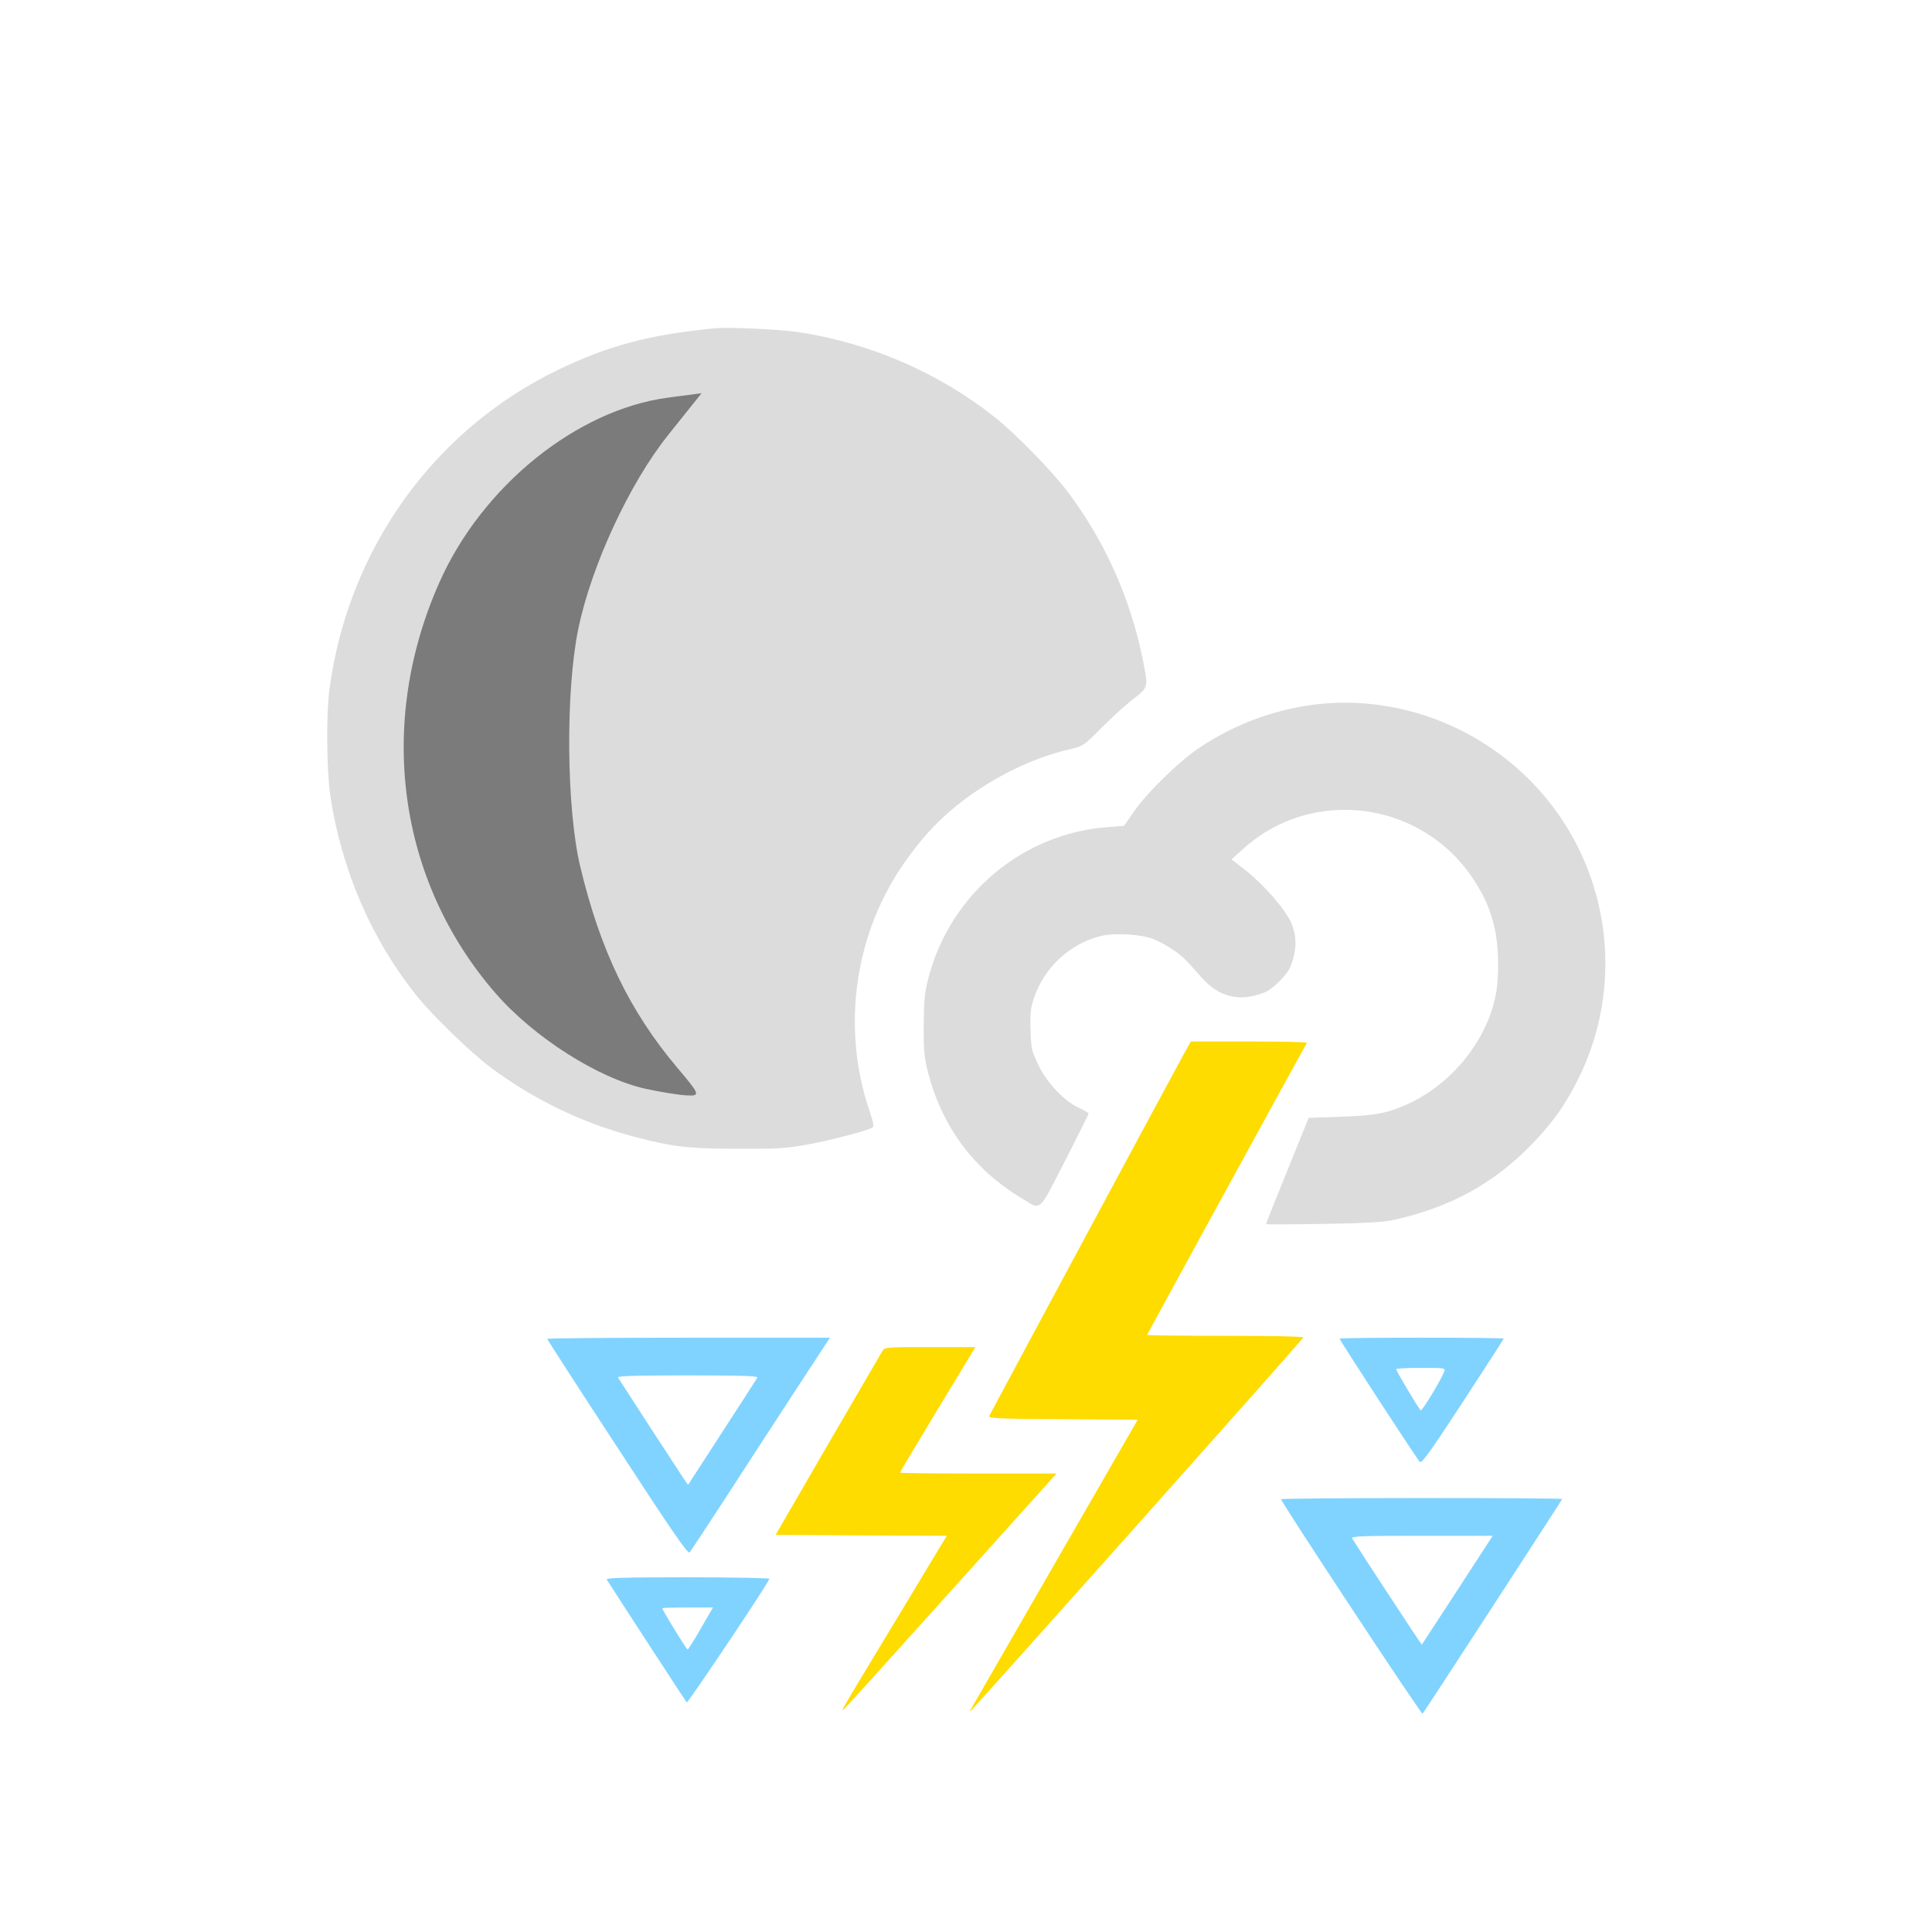 <?xml version="1.0" encoding="UTF-8" standalone="no"?>
<svg xmlns:dc="http://purl.org/dc/elements/1.1/" xmlns:cc="http://creativecommons.org/ns#" xmlns:rdf="http://www.w3.org/1999/02/22-rdf-syntax-ns#" xmlns:svg="http://www.w3.org/2000/svg" xmlns="http://www.w3.org/2000/svg" xmlns:sodipodi="http://sodipodi.sourceforge.net/DTD/sodipodi-0.dtd" xmlns:inkscape="http://www.inkscape.org/namespaces/inkscape" version="1.0" width="1024pt" height="1024pt" viewBox="0 0 1024 1024" preserveAspectRatio="xMidYMid meet" id="svg2" inkscape:version="0.48.5 r10040" sodipodi:docname="2199939.svg">
  <defs id="defs26" />
  <sodipodi:namedview pagecolor="#ffffff" bordercolor="#666666" borderopacity="1" objecttolerance="10" gridtolerance="10" guidetolerance="10" inkscape:pageopacity="0" inkscape:pageshadow="2" inkscape:window-width="938" inkscape:window-height="637" id="namedview24" showgrid="false" inkscape:zoom="0.184375" inkscape:cx="640" inkscape:cy="640" inkscape:window-x="1248" inkscape:window-y="203" inkscape:window-maximized="0" inkscape:current-layer="svg2" />
  <path style="fill:#dcdcdc;stroke:none;fill-opacity:1" inkscape:connector-curvature="0" id="path10" d="m 700.8,373 c -23.1,2.2 -45.3,10.1 -65.1,23.3 -10.9,7.3 -28.1,24.1 -35,34.3 l -4.9,7.1 -8.9,0.7 c -44.8,3.4 -82.8,35.2 -94.6,79.1 -2.3,8.8 -2.6,12 -2.7,26 -0.1,13.8 0.3,17.3 2.3,25 7.5,28.8 24.1,51.1 49.1,66.3 11.2,6.8 9,8.6 23.4,-19.3 6.9,-13.6 12.6,-24.9 12.6,-25.3 -0.1,-0.4 -2.4,-1.8 -5.3,-3.1 -7.9,-3.7 -17,-13.4 -21.4,-22.8 -3.5,-7.2 -3.8,-8.6 -4.1,-18.3 -0.3,-8.8 0,-11.6 1.8,-17 5.5,-16.4 19.3,-29.1 35.9,-33 6.9,-1.6 21.1,-0.8 27.1,1.6 6.6,2.6 14.4,7.8 18.3,12.1 1.9,2.1 5.6,6.1 8.1,9 8.2,8.9 17.6,11.8 28.7,8.7 5.3,-1.5 7.3,-2.7 12,-7.3 4.6,-4.7 5.8,-6.7 7.3,-12 1.9,-6.8 1.6,-12.7 -1,-18.9 -3,-7.3 -15.7,-21.6 -26.1,-29.4 l -5.6,-4.3 5.9,-5.3 c 36.8,-33.7 95.5,-25.8 122.7,16.4 5.7,8.9 8.4,15.1 10.8,24.9 2.2,9.1 2.6,25.6 0.8,35.1 -4.5,24.7 -23.6,48.3 -47.5,58.9 -10.4,4.6 -17,5.8 -34.8,6.4 l -17,0.6 -11.3,27.9 c -6.2,15.3 -11.3,28.1 -11.3,28.4 0,0.2 13.6,0.2 30.3,-0.1 23.2,-0.4 31.9,-0.9 37.7,-2.2 29.9,-6.7 52.6,-19.2 72.7,-39.8 11.7,-12.1 18.6,-22 25.9,-37.1 C 859.5,523.6 854,468.7 823.3,427.9 794.6,389.7 747.7,368.7 700.8,373 z" />
  <path style="fill:#fedc00;stroke:none;fill-opacity:1" inkscape:connector-curvature="0" id="path12" d="m 627.7,558.2 c -7.2,13.1 -102.8,191 -103.4,192.3 -0.4,1.3 5.1,1.5 39.1,1.7 l 39.6,0.3 -43.8,76 c -24.1,41.8 -44.1,76.6 -44.5,77.2 -0.5,0.7 -0.6,1.3 -0.4,1.3 0.6,0 176.1,-196.9 176.5,-198.1 0.2,-0.5 -16.1,-0.9 -41.2,-0.9 -22.9,0 -41.6,-0.2 -41.6,-0.5 0,-0.3 82.5,-151.1 84.7,-154.8 0.2,-0.4 -13.5,-0.7 -30.6,-0.7 l -30.9,0 -3.5,6.2 z" />
  <path style="fill:#80d3ff;stroke:none;fill-opacity:1" inkscape:connector-curvature="0" id="path14" d="m 290,709.6 c 0,0.3 16.7,26.2 37.2,57.5 29.4,45.2 37.4,56.7 38.3,55.7 0.6,-0.7 9.1,-13.5 18.7,-28.3 9.6,-14.9 26.1,-40.2 36.6,-56.3 L 439.9,709 365,709 c -41.3,0 -75,0.3 -75,0.6 z m 111.4,20.6 c -0.4,0.7 -8.8,13.8 -18.7,29 l -18,27.8 -2.4,-3.4 c -2.6,-3.9 -33.5,-51.4 -34.7,-53.4 -0.6,-0.9 7.1,-1.2 36.9,-1.2 29.8,0 37.5,0.3 36.9,1.2 z" />
  <path style="fill:#80d3ff;stroke:none;fill-opacity:1" inkscape:connector-curvature="0" id="path16" d="m 710,709.5 c 0,0.8 40.9,63.7 42.5,65.3 1,1.1 5.3,-4.9 22.9,-31.8 11.9,-18.2 21.6,-33.3 21.6,-33.5 0,-0.3 -19.6,-0.5 -43.5,-0.5 -23.9,0 -43.5,0.2 -43.5,0.5 z m 55.6,17.2 c -1.7,4.5 -11.8,21.3 -12.6,20.8 -0.9,-0.6 -13,-20.8 -13,-21.8 0,-0.4 5.9,-0.7 13.1,-0.7 12.1,0 13.1,0.1 12.5,1.7 z" />
  <path style="fill:#fedc00;stroke:none;fill-opacity:1" inkscape:connector-curvature="0" id="path18" d="m 467.6,716.2 c -0.8,1.3 -13.8,23.7 -29,49.8 l -27.5,47.5 45.3,0.3 45.4,0.2 -27,44.8 c -30.4,50.3 -30.1,49.7 -26.6,46.2 1.4,-1.4 27.1,-29.8 57.2,-63.3 L 560,781 l -41.5,0 c -22.8,0 -41.5,-0.2 -41.5,-0.5 0,-0.2 9,-15.3 20,-33.5 l 20,-33 -24,0 c -23.7,0 -24,0 -25.4,2.2 z" />
  <path style="fill:#80d3ff;stroke:none;fill-opacity:1" inkscape:connector-curvature="0" id="path20" d="m 679,794.6 c 0,1.6 74.4,114.4 75,113.7 1.2,-1.4 74,-113.4 74,-113.8 0,-0.3 -33.5,-0.5 -74.5,-0.5 -41,0 -74.5,0.3 -74.5,0.6 z m 110.4,22.1 c -1,1.6 -9.4,14.5 -18.7,28.8 -9.4,14.3 -17,26.1 -17.1,26.2 -0.2,0.2 -34.9,-52.8 -36.9,-56.3 -0.7,-1.2 5,-1.4 36.9,-1.4 l 37.6,0 -1.8,2.7 z" />
  <path style="fill:#80d3ff;stroke:none;fill-opacity:1" inkscape:connector-curvature="0" id="path22" d="m 321.6,837.2 c 1.8,3 41.7,64.4 42.4,65.1 0.5,0.6 42.4,-61.8 43.8,-65.5 0.2,-0.4 -19.3,-0.8 -43.3,-0.8 -34.6,0 -43.5,0.3 -42.9,1.2 z m 49.8,26 c -3.5,6.2 -6.7,11.2 -7,11.1 -0.6,-0.2 -13.4,-21 -13.4,-21.9 0,-0.2 6,-0.4 13.4,-0.4 l 13.5,0 -6.5,11.2 z" />
  <path style="fill:#dcdcdc;fill-opacity:1;stroke:none" inkscape:connector-curvature="0" id="path8-5" d="m 378.209,174.07 c -34.3,3.4 -55.8,9.1 -82.5,22 -65.9,31.8 -111.3,95.2 -121.1,169.4 -1.8,13.4 -1.5,43 0.5,56.5 6,39.6 22.1,76.6 46.3,106.5 8.1,10 27.8,29.1 38.1,36.9 22.4,16.9 48.6,29.7 76.2,37 20.8,5.5 29.2,6.5 55.5,6.5 20.6,0.1 25.8,-0.2 36.5,-2.2 11.6,-2 32.1,-7.4 34.8,-9.1 0.8,-0.4 0.3,-3.1 -1.8,-9.2 -15,-44.6 -7.6,-94.6 19.6,-132.5 7.9,-11 14.8,-18.7 23.4,-26.1 18.3,-15.7 41.8,-27.8 63.9,-32.8 6.4,-1.5 7,-1.9 16.1,-11.1 5.2,-5.2 12.7,-12.1 16.7,-15.2 8.4,-6.6 8.3,-6 5.3,-21 -6.5,-32.5 -20.3,-63.3 -40.1,-89.4 -8.2,-10.8 -27.2,-30.2 -37.9,-38.8 -30,-23.9 -66.9,-39.9 -105.1,-45.5 -10.7,-1.5 -36.9,-2.7 -44.4,-1.9 z" />
  <path style="fill:#7b7b7b;fill-opacity:1;stroke:none" d="M 342.284,577.104 C 317.168,571.593 282.93,549.803 262.606,526.395 210.783,466.712 199.487,383.597 232.986,308.456 c 22.687,-50.889 72.708,-91.266 121.03,-97.695 l 17.849,-2.375 -17.77,22.23 c -20.496,25.64 -40.662,69.175 -47.592,102.742 -6.813,33.002 -6.315,95.101 1.009,125.812 10.618,44.528 26.208,76.852 51.489,106.763 12.073,14.284 12.324,15.014 5.026,14.646 -4.225,-0.213 -14.009,-1.776 -21.742,-3.473 z" id="path3757" inkscape:connector-curvature="0" />
</svg>
